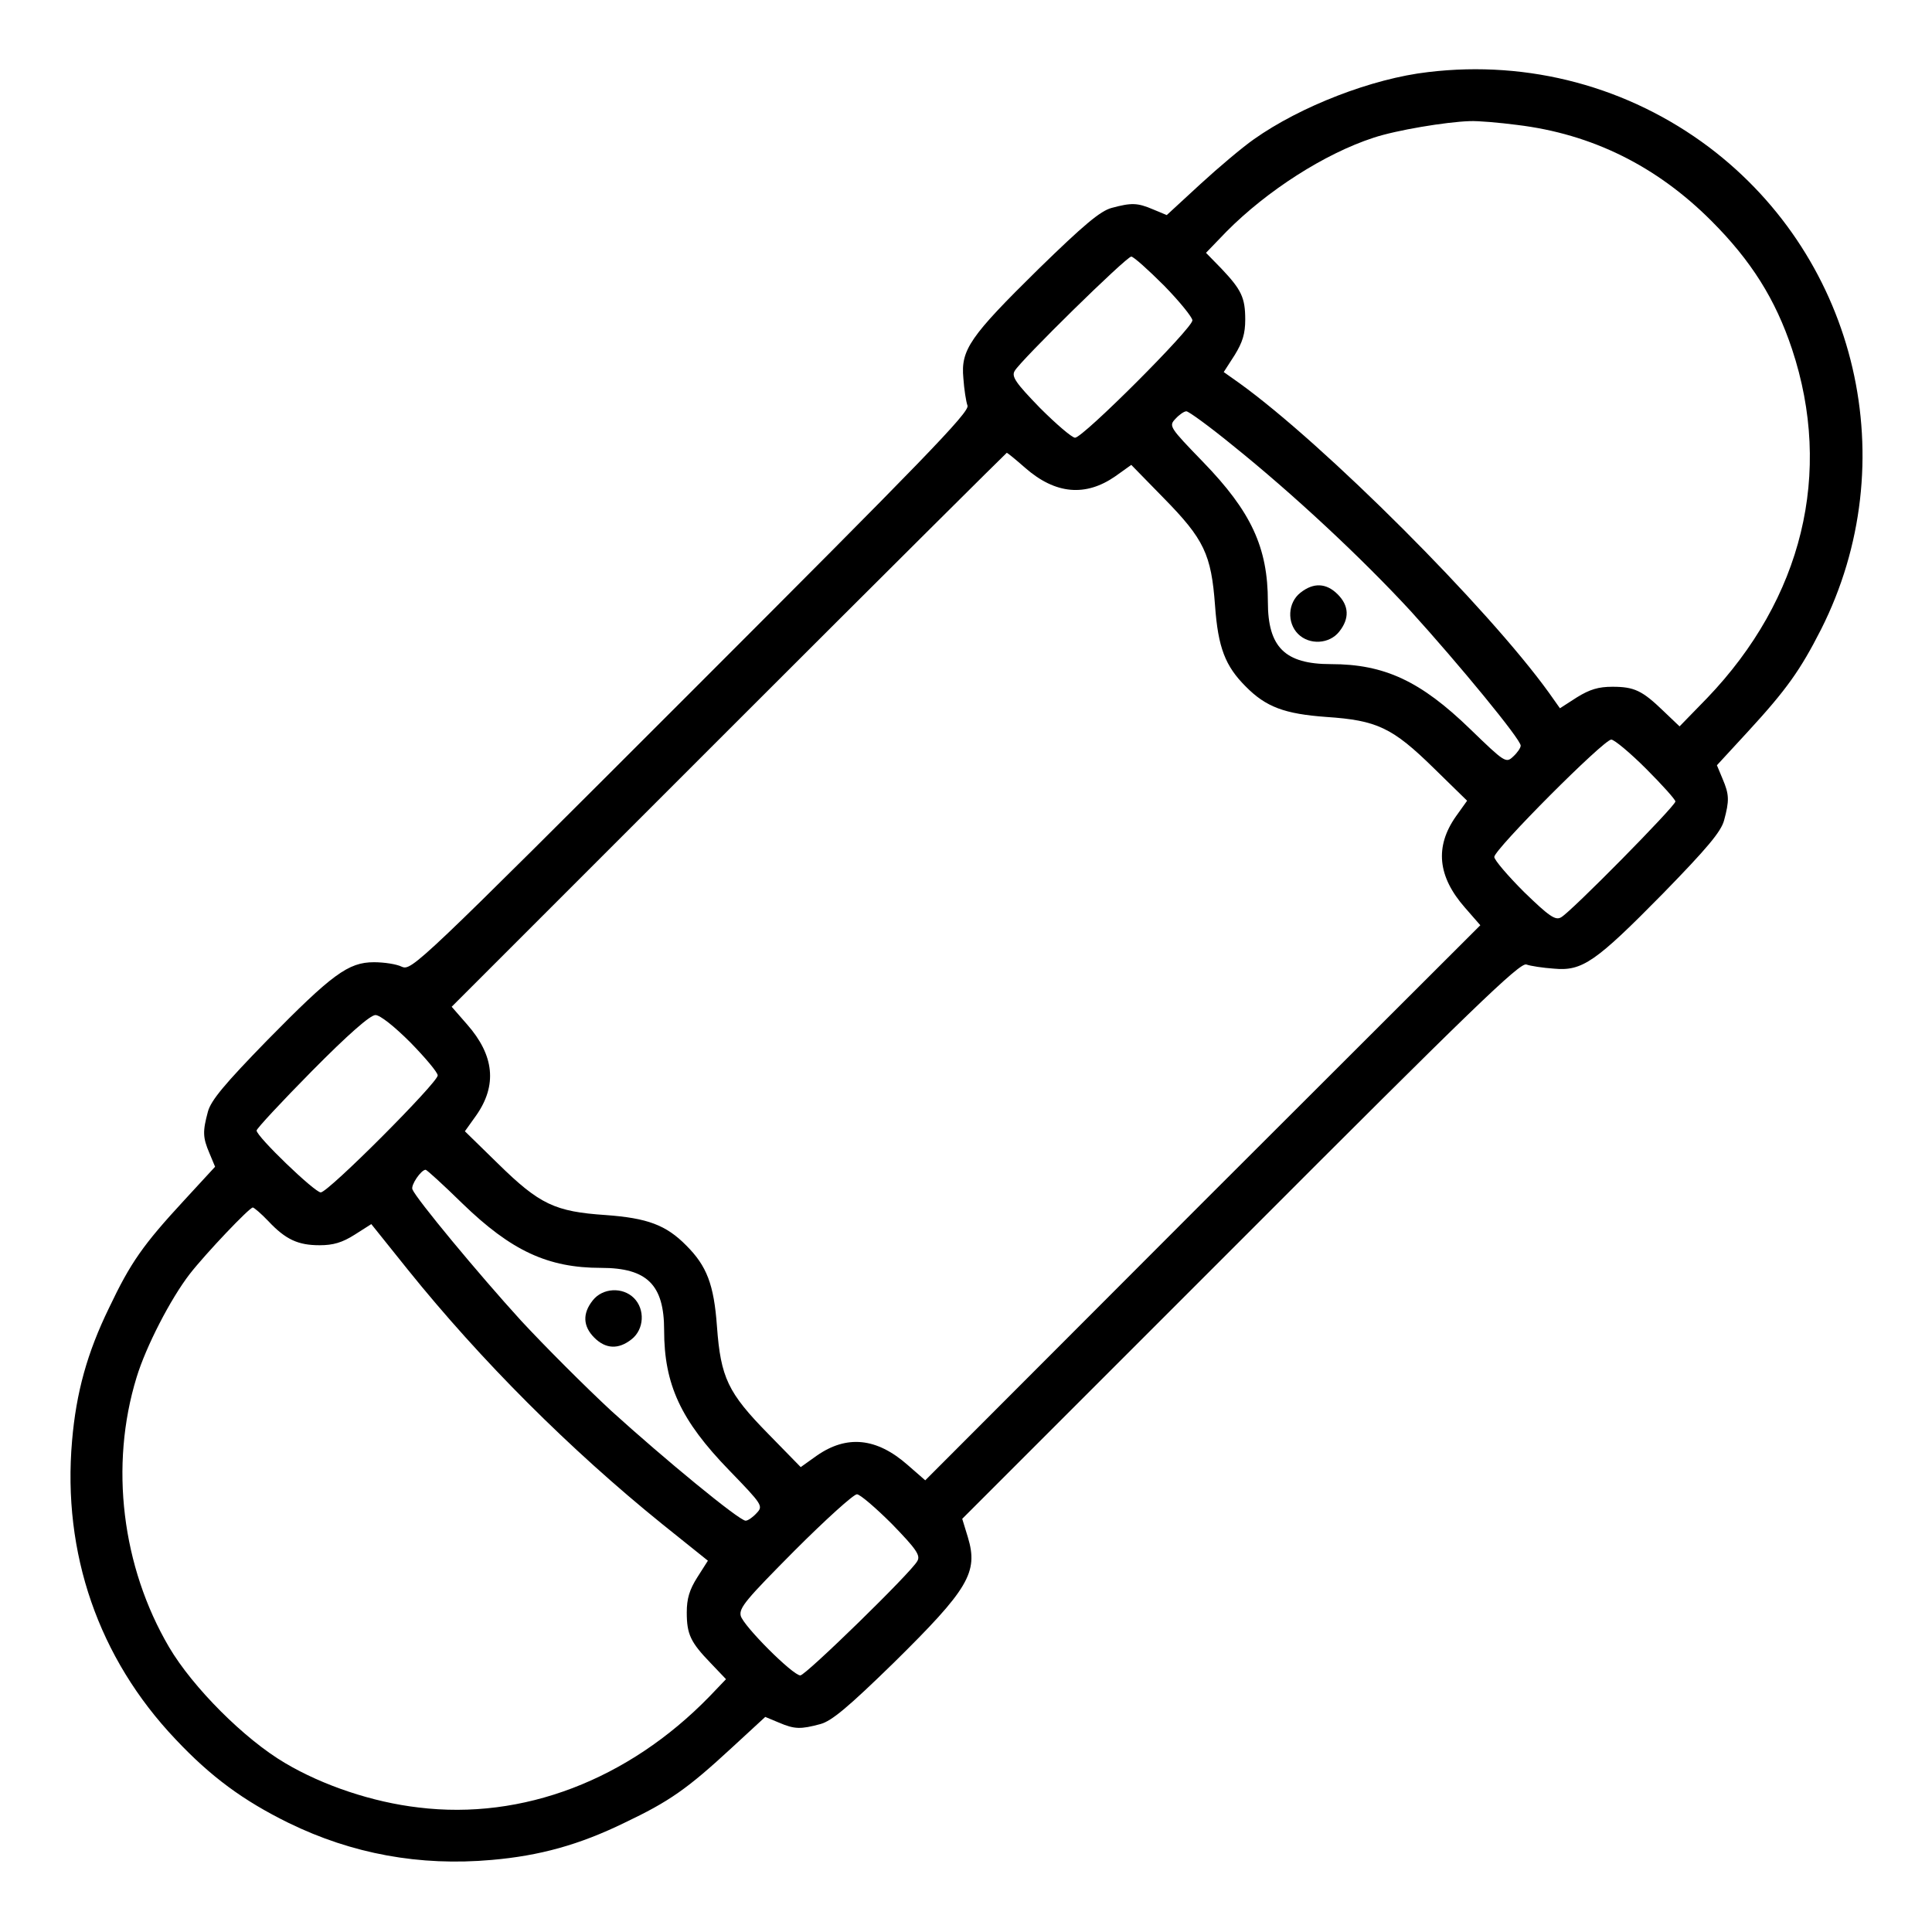 <?xml version="1.0" standalone="no"?>
<!DOCTYPE svg PUBLIC "-//W3C//DTD SVG 20010904//EN"
 "http://www.w3.org/TR/2001/REC-SVG-20010904/DTD/svg10.dtd">
<svg version="1.0" xmlns="http://www.w3.org/2000/svg"
 width="512pt" height="512pt" viewBox="0 0 512 512"
 preserveAspectRatio="xMidYMid meet">

<g transform="translate(0,512) scale(0.1,-0.1)"
fill="#000000" stroke="none">
<path d="M3785 4929 c-149 -17 -339 -91 -462 -178 -30 -21 -93 -74 -142 -119
l-89 -82 -36 15 c-42 18 -58 18 -110 4 -30 -8 -74 -45 -194 -162 -182 -179
-206 -214 -199 -289 2 -29 7 -62 11 -73 6 -17 -120 -146 -733 -759 -724 -724
-740 -739 -766 -728 -14 7 -47 12 -74 12 -68 0 -111 -32 -283 -207 -112 -115
-149 -159 -157 -189 -14 -52 -14 -68 4 -110 l15 -36 -82 -89 c-109 -118 -142
-165 -199 -285 -58 -119 -87 -224 -98 -352 -26 -298 70 -576 274 -791 94 -100
180 -163 300 -222 168 -82 347 -115 538 -98 127 11 232 40 351 98 120 57 167
90 285 199 l89 82 36 -15 c42 -18 58 -18 110 -4 30 8 74 45 194 162 199 196
225 240 197 333 l-15 49 738 738 c611 612 740 737 757 731 11 -4 44 -9 73 -11
75 -7 110 17 289 199 117 120 154 164 162 194 14 52 14 68 -4 110 l-15 36 82
89 c103 112 139 163 194 271 223 442 98 980 -297 1278 -213 160 -477 231 -744
199z m235 -140 c199 -24 370 -109 515 -254 106 -106 170 -208 214 -340 109
-328 28 -661 -225 -925 l-73 -75 -43 41 c-56 54 -77 64 -135 64 -37 0 -60 -7
-94 -28 l-45 -29 -29 41 c-162 225 -596 659 -821 821 l-41 29 29 45 c21 34 28
57 28 94 0 58 -10 79 -63 135 l-41 42 54 56 c108 109 261 207 390 249 60 20
192 42 255 44 22 1 79 -4 125 -10z m-935 -426 c41 -42 75 -84 75 -92 0 -21
-290 -311 -311 -311 -8 0 -50 36 -93 79 -64 66 -76 83 -67 98 15 27 296 303
309 303 6 0 45 -35 87 -77z m180 -422 c162 -130 344 -300 474 -441 127 -140
291 -339 291 -356 0 -6 -9 -19 -20 -29 -19 -18 -22 -16 -114 73 -131 127 -227
172 -369 172 -122 0 -167 45 -167 165 0 144 -44 239 -172 371 -89 92 -91 95
-73 114 10 11 23 20 29 20 6 0 61 -40 121 -89z m-548 -61 c80 -70 160 -77 239
-22 l42 30 86 -88 c107 -109 126 -149 136 -285 8 -111 27 -160 81 -214 54 -55
104 -73 214 -81 134 -9 175 -28 285 -136 l88 -86 -30 -42 c-56 -80 -48 -159
24 -241 l41 -47 -736 -735 -735 -736 -47 41 c-82 72 -161 80 -241 24 l-42 -30
-86 88 c-107 109 -126 149 -136 285 -8 111 -27 160 -81 214 -54 55 -104 73
-214 81 -134 9 -175 28 -285 136 l-88 86 30 42 c56 80 48 159 -24 241 l-41 47
734 734 c404 404 736 734 737 734 2 0 24 -18 49 -40z m1645 -797 c43 -43 78
-82 78 -87 0 -12 -278 -294 -303 -307 -15 -9 -32 3 -98 67 -43 43 -79 85 -79
93 0 20 290 311 310 311 8 0 50 -35 92 -77z m-3274 -726 c39 -40 72 -79 72
-87 0 -19 -290 -310 -310 -310 -16 0 -170 148 -170 164 0 5 66 76 147 158 95
96 154 148 168 148 12 0 49 -29 93 -73z m137 -426 c130 -126 227 -171 368
-171 122 0 167 -45 167 -165 0 -144 44 -239 172 -371 89 -92 91 -95 73 -114
-10 -11 -23 -20 -29 -20 -17 0 -216 164 -356 291 -68 63 -176 171 -239 239
-113 124 -278 323 -288 348 -5 11 23 52 35 52 3 0 47 -40 97 -89z m-514 -47
c46 -49 79 -64 136 -64 36 0 60 7 93 28 l44 28 97 -121 c194 -241 429 -476
674 -674 l121 -97 -28 -44 c-21 -33 -28 -57 -28 -93 0 -58 10 -79 63 -134 l41
-43 -44 -46 c-215 -221 -495 -328 -771 -294 -121 14 -253 58 -354 118 -107 63
-244 200 -307 307 -125 213 -158 481 -86 715 25 82 90 208 141 274 43 55 158
176 167 176 3 0 22 -16 41 -36z m1653 -803 c64 -66 76 -83 67 -98 -15 -29
-296 -303 -310 -303 -20 0 -151 131 -158 158 -5 21 15 44 143 173 82 82 156
149 165 149 8 0 50 -36 93 -79z"/>
<path d="M3446 3549 c-33 -26 -36 -79 -6 -109 30 -30 83 -27 109 6 28 35 26
69 -4 99 -30 30 -64 32 -99 4z"/>
<path d="M1571 1674 c-28 -35 -26 -69 4 -99 30 -30 64 -32 99 -4 33 26 36 79
6 109 -30 30 -83 27 -109 -6z"/>
</g>
</svg>
